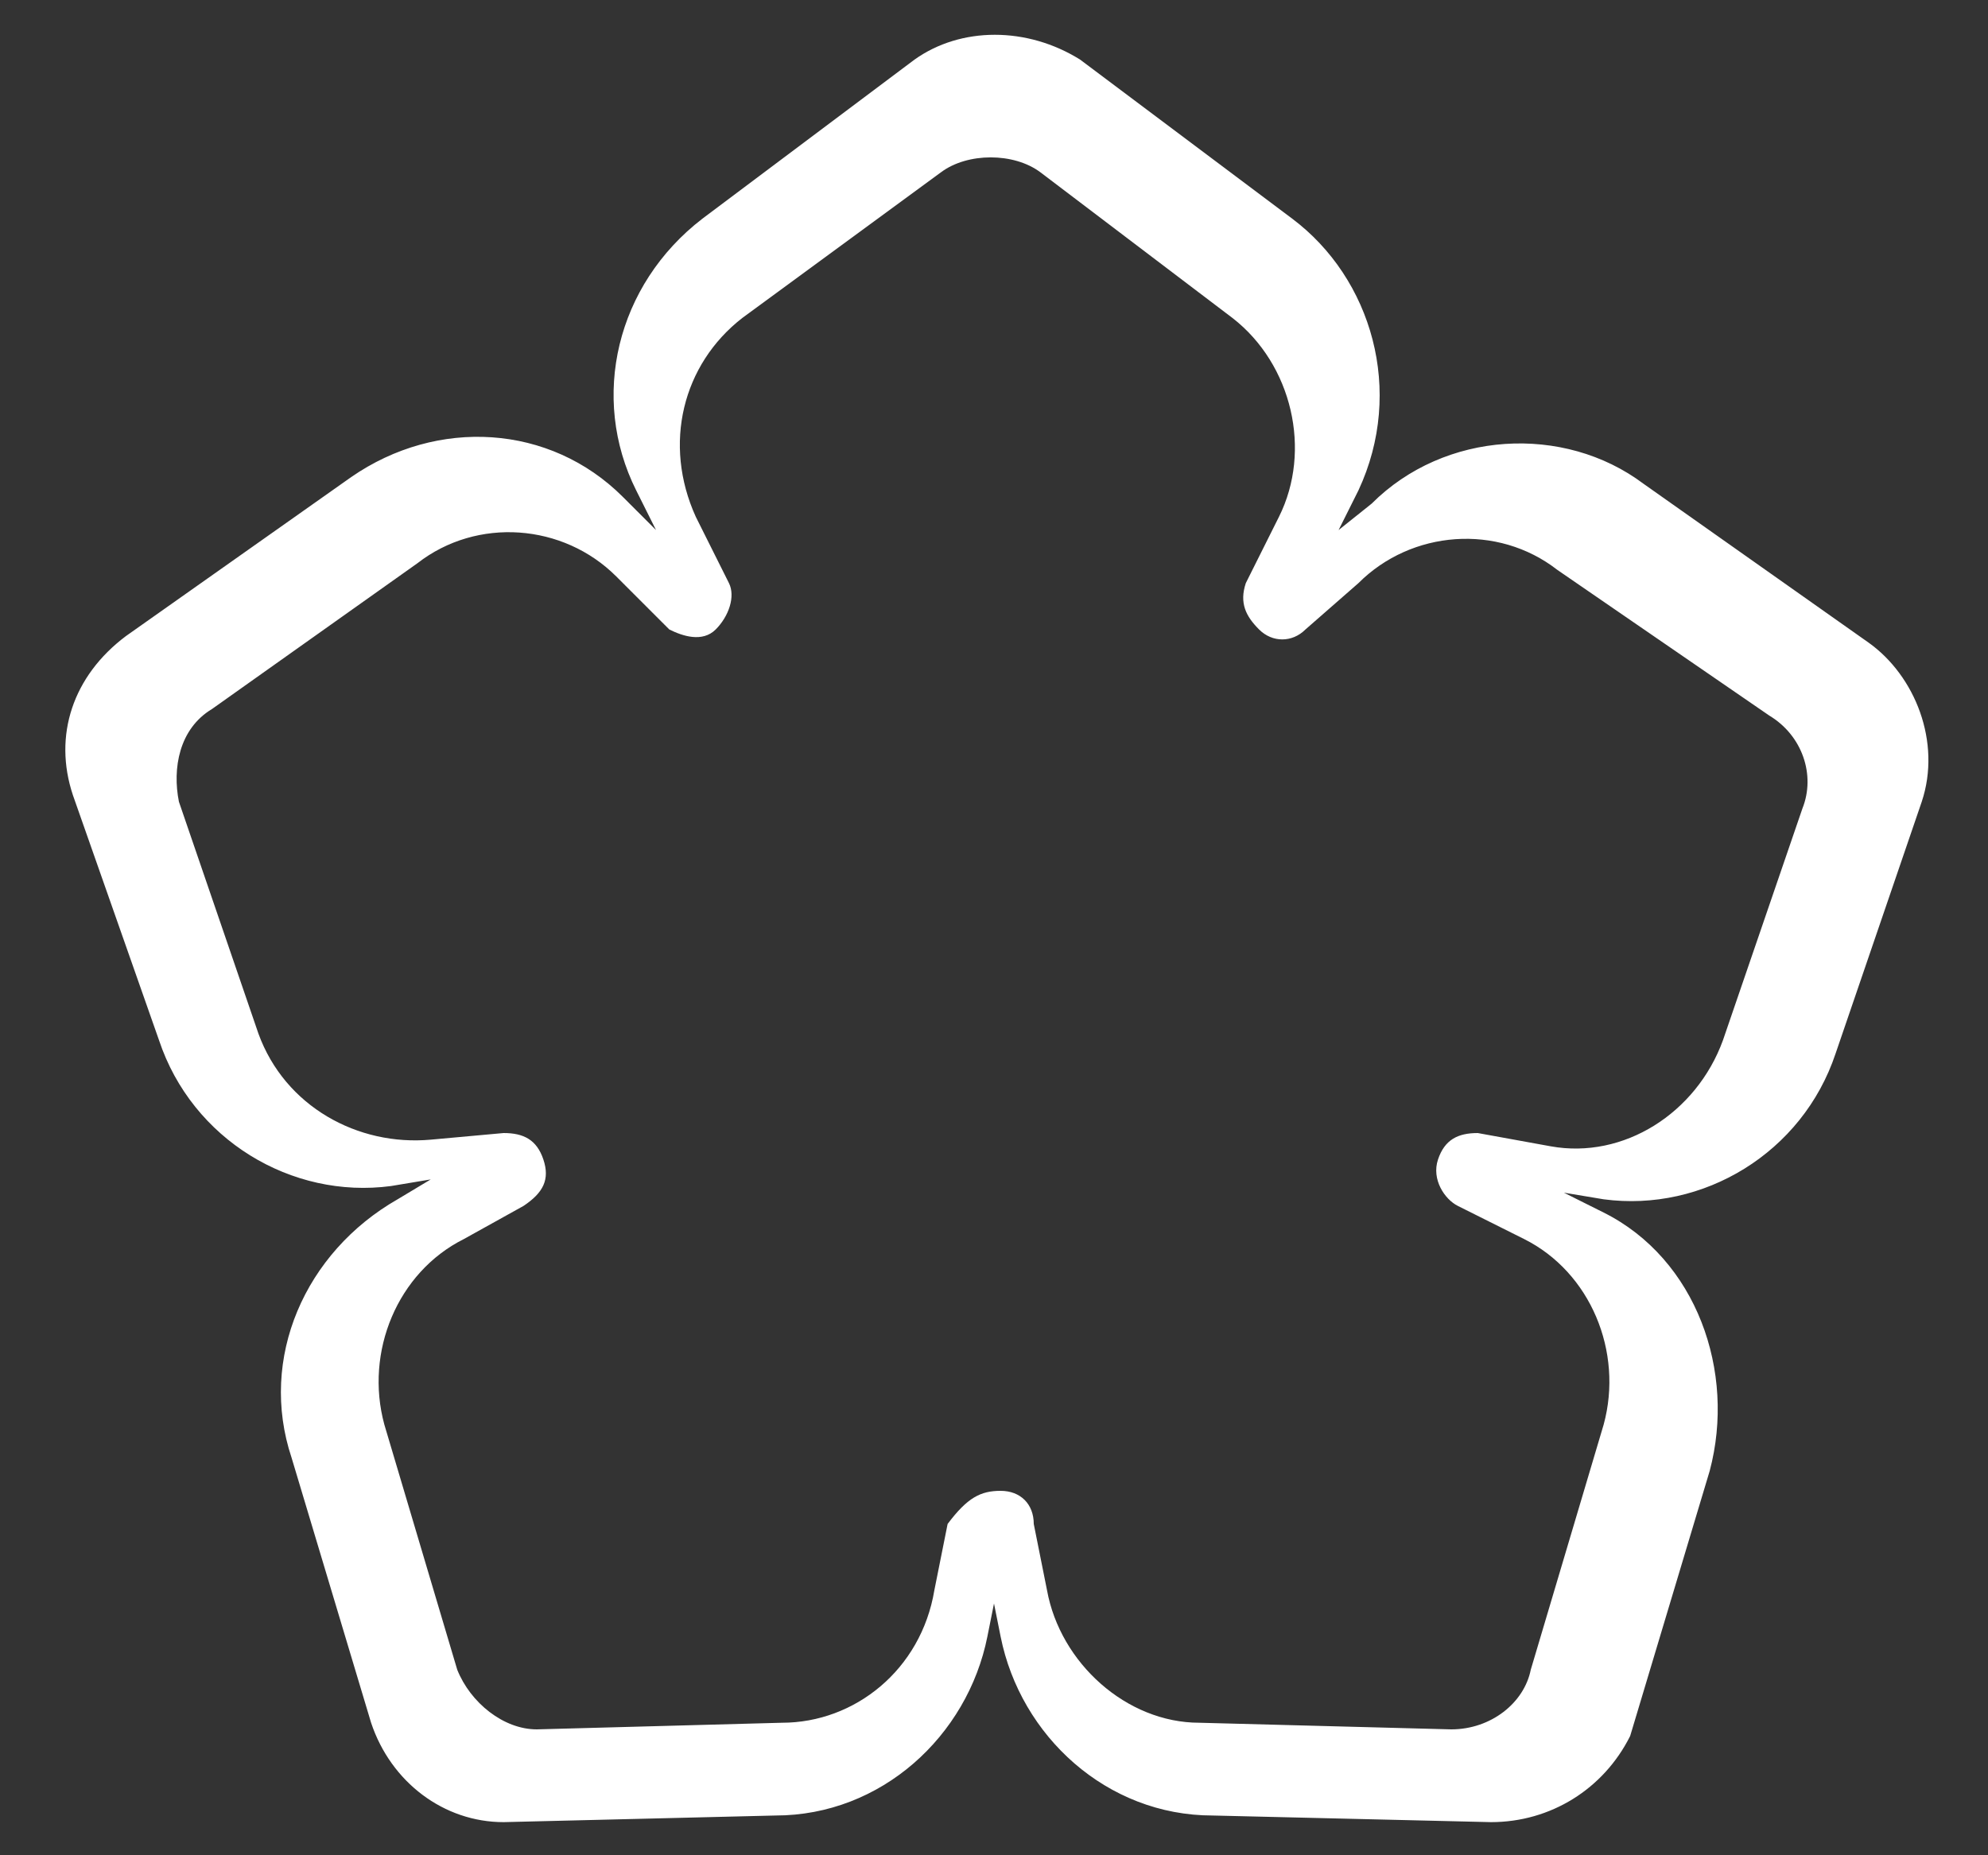 <?xml version="1.0" encoding="utf-8"?>
<!-- Generator: Adobe Illustrator 19.0.0, SVG Export Plug-In . SVG Version: 6.00 Build 0)  -->
<svg version="1.1" id="レイヤー_1" xmlns="http://www.w3.org/2000/svg" xmlns:xlink="http://www.w3.org/1999/xlink" x="0px"
	 y="0px" viewBox="0 0 30 28" style="enable-background:new 0 0 30 28;" xml:space="preserve">
<rect x="0" y="0" width="30" height="28" fill="#333333" stroke="none"/>
<style type="text/css">
	.st0{fill:#FFFFFF;}
</style>
<path class="st0" d="M22.5,27.5L22.5,27.5l-4.2-0.1c-1.6,0-2.9-1.2-3.2-2.7L15,24.2l-0.1,0.5c-0.3,1.5-1.6,2.7-3.2,2.7l-4.1,0.1l0,0
	c-0.9,0-1.7-0.6-2-1.5l-1.2-4c-0.5-1.5,0.2-3.1,1.6-3.9l0.5-0.3l-0.6,0.1c-1.5,0.2-3-0.7-3.5-2.2L1.1,12c-0.3-0.9,0-1.8,0.8-2.4
	l3.4-2.4c1.3-0.9,3-0.8,4.1,0.3L9.9,8L9.6,7.4c-0.7-1.4-0.3-3.1,1-4.1l3.2-2.4c0.7-0.5,1.7-0.5,2.5,0l3.2,2.4c1.2,0.9,1.7,2.6,1,4.1
	L20.2,8l0.5-0.4c1.1-1.1,2.9-1.2,4.1-0.3l3.4,2.4c0.7,0.5,1.1,1.5,0.8,2.4l-1.3,3.8c-0.5,1.5-2,2.4-3.5,2.2L23.6,18l0.6,0.3
	c1.4,0.7,2,2.4,1.6,3.9l-1.2,4C24.2,27,23.4,27.5,22.5,27.5 M15.1,22.5c0.3,0,0.5,0.2,0.5,0.5l0.2,1c0.2,1.1,1.2,2,2.3,2l3.8,0.1
	c0.6,0,1.1-0.4,1.2-0.9l1.1-3.7c0.3-1.1-0.2-2.3-1.2-2.8l-1-0.5c-0.2-0.1-0.4-0.4-0.3-0.7c0.1-0.3,0.3-0.4,0.6-0.4l1.1,0.2
	c1.1,0.2,2.2-0.5,2.6-1.6l1.2-3.5c0.2-0.5,0-1.1-0.5-1.4l-3.2-2.2c-0.9-0.7-2.2-0.6-3,0.2l-0.8,0.7c-0.2,0.2-0.5,0.2-0.7,0
	s-0.3-0.4-0.2-0.7l0.5-1c0.5-1,0.2-2.3-0.7-3l-2.9-2.2c-0.4-0.3-1.1-0.3-1.5,0l-3,2.2c-0.9,0.7-1.2,1.9-0.7,3l0.5,1
	c0.1,0.2,0,0.5-0.2,0.7s-0.5,0.1-0.7,0L9.3,8.7c-0.8-0.8-2.1-0.9-3-0.2l-3.1,2.2c-0.5,0.3-0.6,0.9-0.5,1.4l1.2,3.5
	c0.4,1.1,1.5,1.7,2.6,1.6l1.1-0.1c0.3,0,0.5,0.1,0.6,0.4s0,0.5-0.3,0.7L7,18.7c-1,0.5-1.5,1.7-1.2,2.8l1.1,3.7
	c0.2,0.5,0.7,0.9,1.2,0.9l3.7-0.1c1.1,0,2.1-0.8,2.3-2l0.2-1C14.6,22.6,14.8,22.5,15.1,22.5"/>
</svg>
